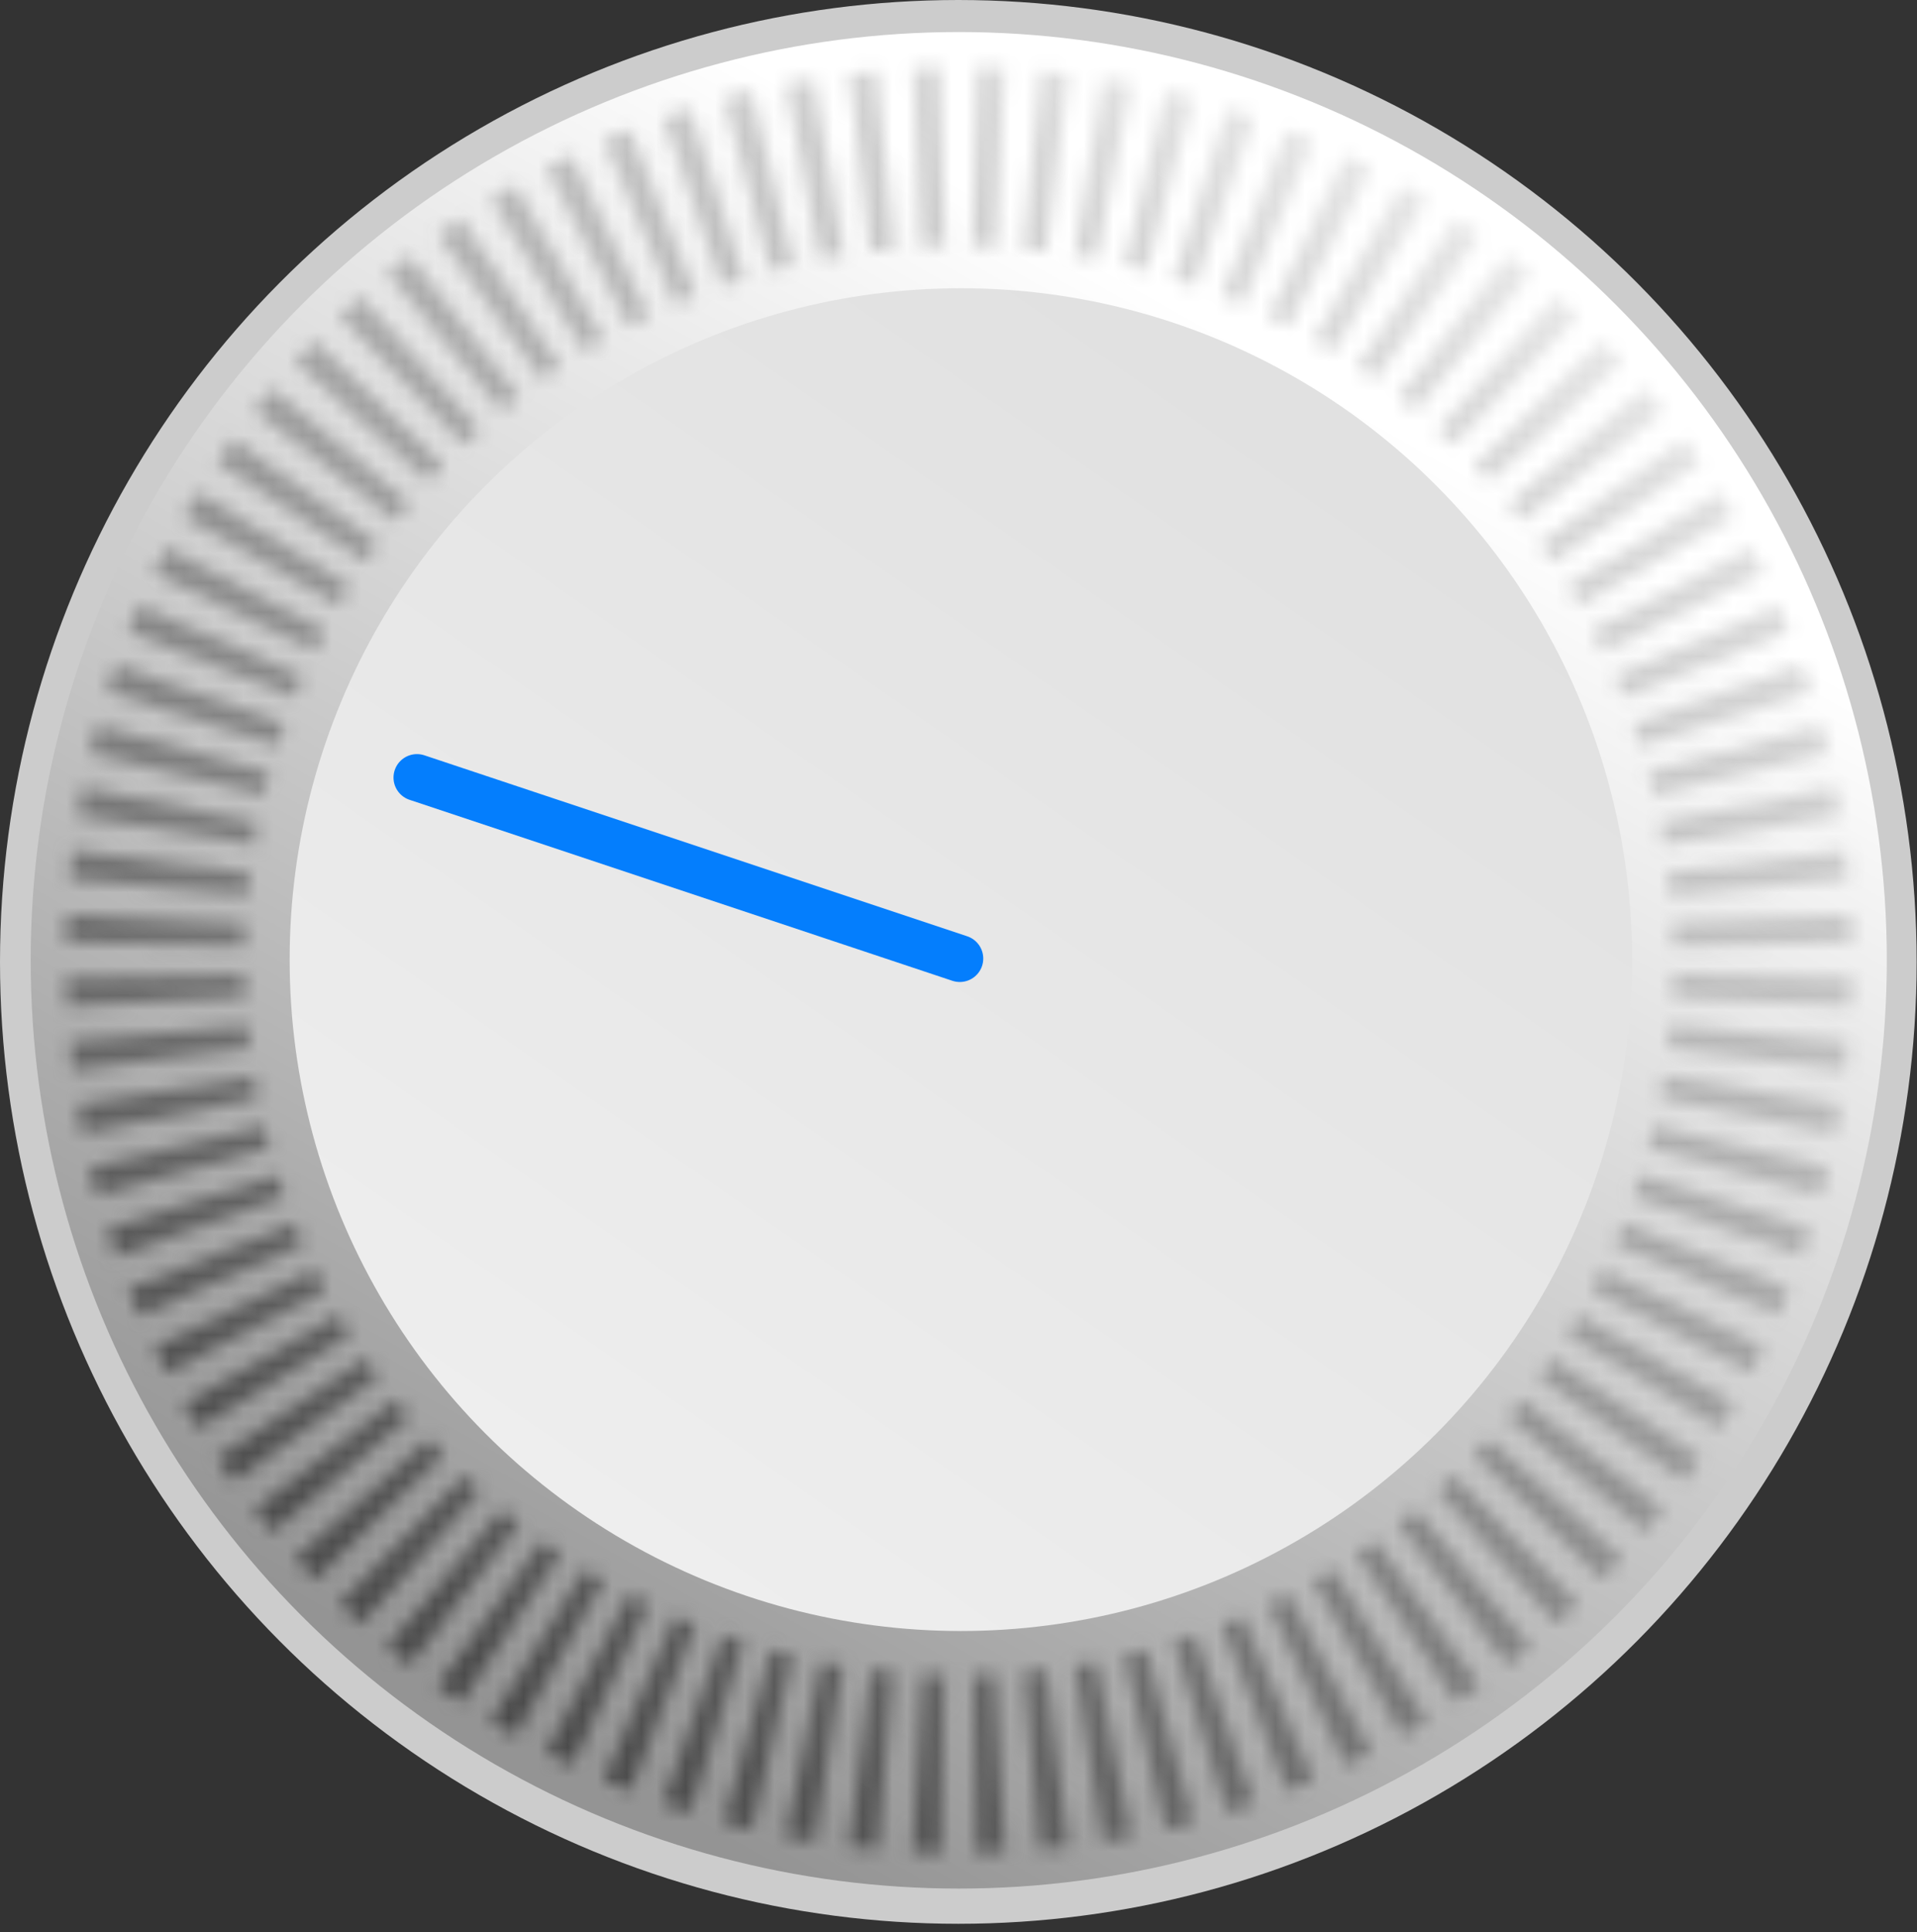 <svg width="130" height="131" viewBox="0 0 130 131" fill="none" xmlns="http://www.w3.org/2000/svg">
<rect x="0" y="0" width="130" height="131" fill="#333333" stroke="none"/>
<ellipse cx="64.988" cy="65.216" rx="64.988" ry="65.216" fill="#CCCCCC"/>
<circle cx="65.017" cy="65.108" r="62.936" fill="url(#paint0_linear_229_2859)"/>
<mask id="mask0_229_2859" style="mask-type:alpha" maskUnits="userSpaceOnUse" x="4" y="4" width="122" height="122">
<path d="M125.566 66.296C125.553 66.945 125.53 67.594 125.496 68.243L113.4 67.616C113.427 67.097 113.446 66.578 113.456 66.058L125.566 66.296Z" fill="#D9D9D9"/>
<path d="M125.327 70.612C125.268 71.259 125.198 71.905 125.119 72.55L113.098 71.061C113.162 70.546 113.217 70.029 113.265 69.511L125.327 70.612Z" fill="#D9D9D9"/>
<path d="M124.78 74.901C124.675 75.542 124.56 76.181 124.434 76.819L112.551 74.477C112.651 73.966 112.744 73.455 112.828 72.942L124.78 74.901Z" fill="#D9D9D9"/>
<path d="M123.93 79.139C123.779 79.771 123.618 80.401 123.448 81.028L111.761 77.844C111.898 77.342 112.026 76.839 112.147 76.333L123.93 79.139Z" fill="#D9D9D9"/>
<path d="M122.779 83.306C122.584 83.926 122.378 84.543 122.163 85.156L110.734 81.146C110.906 80.656 111.07 80.162 111.226 79.667L122.779 83.306Z" fill="#D9D9D9"/>
<path d="M121.333 87.381C121.094 87.985 120.846 88.585 120.587 89.181L109.473 84.367C109.68 83.89 109.879 83.409 110.07 82.926L121.333 87.381Z" fill="#D9D9D9"/>
<path d="M119.6 91.342C119.319 91.927 119.028 92.508 118.728 93.084L107.986 87.489C108.226 87.028 108.458 86.563 108.683 86.095L119.6 91.342Z" fill="#D9D9D9"/>
<path d="M117.59 95.169C117.268 95.733 116.936 96.291 116.596 96.845L106.28 90.498C106.552 90.055 106.817 89.608 107.075 89.157L117.59 95.169Z" fill="#D9D9D9"/>
<path d="M115.311 98.843C114.949 99.382 114.579 99.916 114.2 100.444L104.363 93.376C104.666 92.954 104.962 92.527 105.252 92.096L115.311 98.843Z" fill="#D9D9D9"/>
<path d="M112.776 102.345C112.377 102.857 111.969 103.363 111.554 103.862L102.246 96.112C102.579 95.712 102.905 95.308 103.224 94.898L112.776 102.345Z" fill="#D9D9D9"/>
<path d="M109.999 105.657C109.564 106.14 109.121 106.615 108.671 107.084L99.94 98.689C100.3 98.314 100.654 97.933 101.002 97.547L109.999 105.657Z" fill="#D9D9D9"/>
<path d="M106.992 108.763C106.524 109.213 106.048 109.656 105.566 110.091L97.456 101.094C97.842 100.746 98.222 100.392 98.597 100.032L106.992 108.763Z" fill="#D9D9D9"/>
<path d="M103.771 111.646C103.271 112.062 102.766 112.47 102.253 112.869L94.806 103.317C95.216 102.997 95.621 102.671 96.02 102.339L103.771 111.646Z" fill="#D9D9D9"/>
<path d="M100.351 114.292C99.824 114.671 99.29 115.042 98.751 115.404L92.004 105.345C92.435 105.055 92.862 104.759 93.284 104.455L100.351 114.292Z" fill="#D9D9D9"/>
<path d="M96.752 116.688C96.199 117.028 95.64 117.36 95.076 117.682L89.064 107.167C89.515 106.909 89.962 106.644 90.405 106.372L96.752 116.688Z" fill="#D9D9D9"/>
<path d="M92.992 118.82C92.416 119.12 91.835 119.411 91.249 119.693L86.003 108.776C86.471 108.551 86.936 108.318 87.397 108.078L92.992 118.82Z" fill="#D9D9D9"/>
<path d="M89.089 120.679C88.493 120.938 87.892 121.186 87.288 121.425L82.834 110.162C83.317 109.971 83.797 109.772 84.274 109.565L89.089 120.679Z" fill="#D9D9D9"/>
<path d="M85.063 122.255C84.45 122.47 83.834 122.675 83.214 122.871L79.574 111.318C80.07 111.162 80.563 110.998 81.054 110.826L85.063 122.255Z" fill="#D9D9D9"/>
<path d="M80.935 123.54C80.308 123.711 79.679 123.871 79.047 124.022L76.24 112.239C76.746 112.119 77.25 111.99 77.751 111.853L80.935 123.54Z" fill="#D9D9D9"/>
<path d="M76.726 124.526C76.089 124.652 75.449 124.767 74.808 124.872L72.85 112.92C73.362 112.836 73.874 112.743 74.384 112.643L76.726 124.526Z" fill="#D9D9D9"/>
<path d="M72.457 125.211C71.812 125.29 71.166 125.36 70.519 125.419L69.419 113.357C69.936 113.31 70.453 113.254 70.969 113.19L72.457 125.211Z" fill="#D9D9D9"/>
<path d="M68.151 125.588C67.503 125.622 66.853 125.645 66.204 125.658L65.966 113.548C66.486 113.538 67.005 113.519 67.525 113.492L68.151 125.588Z" fill="#D9D9D9"/>
<path d="M63.828 125.658C63.178 125.645 62.529 125.622 61.88 125.588L62.507 113.492C63.026 113.519 63.546 113.538 64.065 113.548L63.828 125.658Z" fill="#D9D9D9"/>
<path d="M59.512 125.419C58.865 125.36 58.219 125.29 57.575 125.21L59.063 113.19C59.579 113.254 60.095 113.309 60.613 113.357L59.512 125.419Z" fill="#D9D9D9"/>
<path d="M55.223 124.872C54.582 124.767 53.943 124.652 53.305 124.526L55.647 112.643C56.157 112.743 56.669 112.836 57.181 112.92L55.223 124.872Z" fill="#D9D9D9"/>
<path d="M50.985 124.022C50.353 123.871 49.723 123.71 49.096 123.54L52.28 111.853C52.782 111.99 53.285 112.119 53.791 112.239L50.985 124.022Z" fill="#D9D9D9"/>
<path d="M46.818 122.871C46.199 122.675 45.582 122.47 44.969 122.255L48.979 110.826C49.469 110.998 49.962 111.162 50.458 111.318L46.818 122.871Z" fill="#D9D9D9"/>
<path d="M42.744 121.425C42.14 121.186 41.539 120.938 40.943 120.679L45.758 109.565C46.235 109.772 46.715 109.971 47.198 110.162L42.744 121.425Z" fill="#D9D9D9"/>
<path d="M38.783 119.693C38.197 119.411 37.616 119.121 37.04 118.82L42.635 108.078C43.096 108.318 43.561 108.551 44.029 108.776L38.783 119.693Z" fill="#D9D9D9"/>
<path d="M34.956 117.682C34.392 117.36 33.833 117.028 33.279 116.688L39.627 106.372C40.069 106.644 40.517 106.91 40.968 107.167L34.956 117.682Z" fill="#D9D9D9"/>
<path d="M31.281 115.404C30.742 115.042 30.208 114.671 29.68 114.292L36.748 104.455C37.17 104.759 37.597 105.055 38.028 105.345L31.281 115.404Z" fill="#D9D9D9"/>
<path d="M27.779 112.869C27.267 112.469 26.761 112.062 26.262 111.646L34.012 102.338C34.412 102.671 34.816 102.997 35.226 103.317L27.779 112.869Z" fill="#D9D9D9"/>
<path d="M24.467 110.091C23.985 109.656 23.509 109.213 23.041 108.763L31.436 100.032C31.81 100.392 32.191 100.746 32.577 101.094L24.467 110.091Z" fill="#D9D9D9"/>
<path d="M21.361 107.084C20.911 106.615 20.468 106.14 20.034 105.657L29.03 97.547C29.378 97.933 29.732 98.314 30.093 98.689L21.361 107.084Z" fill="#D9D9D9"/>
<path d="M18.479 103.862C18.063 103.363 17.655 102.857 17.256 102.345L26.808 94.897C27.127 95.307 27.453 95.712 27.786 96.111L18.479 103.862Z" fill="#D9D9D9"/>
<path d="M15.832 100.444C15.453 99.916 15.082 99.382 14.72 98.843L24.779 92.096C25.069 92.528 25.365 92.954 25.668 93.377L15.832 100.444Z" fill="#D9D9D9"/>
<path d="M13.436 96.845C13.096 96.291 12.764 95.733 12.442 95.169L22.956 89.156C23.214 89.608 23.48 90.055 23.752 90.497L13.436 96.845Z" fill="#D9D9D9"/>
<path d="M11.304 93.084C11.004 92.508 10.713 91.927 10.431 91.342L21.348 86.095C21.573 86.563 21.806 87.028 22.046 87.489L11.304 93.084Z" fill="#D9D9D9"/>
<path d="M9.445 89.181C9.187 88.585 8.938 87.985 8.699 87.381L19.962 82.926C20.154 83.409 20.352 83.89 20.559 84.367L9.445 89.181Z" fill="#D9D9D9"/>
<path d="M7.869 85.156C7.654 84.543 7.449 83.926 7.253 83.306L18.806 79.667C18.962 80.162 19.126 80.656 19.298 81.146L7.869 85.156Z" fill="#D9D9D9"/>
<path d="M6.585 81.028C6.414 80.401 6.253 79.771 6.103 79.139L17.885 76.333C18.006 76.839 18.134 77.342 18.271 77.844L6.585 81.028Z" fill="#D9D9D9"/>
<path d="M5.598 76.819C5.472 76.181 5.357 75.542 5.252 74.901L17.205 72.942C17.289 73.455 17.381 73.966 17.482 74.476L5.598 76.819Z" fill="#D9D9D9"/>
<path d="M4.914 72.55C4.834 71.905 4.764 71.259 4.705 70.612L16.767 69.511C16.815 70.029 16.87 70.546 16.934 71.062L4.914 72.55Z" fill="#D9D9D9"/>
<path d="M4.536 68.243C4.502 67.594 4.479 66.945 4.466 66.296L16.576 66.058C16.587 66.578 16.605 67.097 16.632 67.616L4.536 68.243Z" fill="#D9D9D9"/>
<path d="M4.466 63.921C4.479 63.271 4.502 62.622 4.536 61.973L16.632 62.6C16.605 63.119 16.587 63.639 16.576 64.158L4.466 63.921Z" fill="#D9D9D9"/>
<path d="M4.706 59.604C4.765 58.957 4.834 58.311 4.914 57.666L16.934 59.155C16.87 59.671 16.815 60.187 16.768 60.705L4.706 59.604Z" fill="#D9D9D9"/>
<path d="M5.252 55.316C5.357 54.675 5.472 54.035 5.598 53.398L17.481 55.74C17.381 56.25 17.288 56.761 17.204 57.274L5.252 55.316Z" fill="#D9D9D9"/>
<path d="M6.102 51.077C6.253 50.445 6.414 49.816 6.584 49.189L18.271 52.373C18.134 52.874 18.006 53.378 17.885 53.883L6.102 51.077Z" fill="#D9D9D9"/>
<path d="M7.254 46.91C7.449 46.29 7.654 45.674 7.869 45.061L19.299 49.07C19.127 49.561 18.962 50.054 18.806 50.55L7.254 46.91Z" fill="#D9D9D9"/>
<path d="M8.699 42.836C8.938 42.231 9.187 41.631 9.445 41.035L20.559 45.85C20.353 46.327 20.154 46.807 19.962 47.29L8.699 42.836Z" fill="#D9D9D9"/>
<path d="M10.432 38.875C10.713 38.289 11.004 37.708 11.304 37.132L22.047 42.727C21.807 43.188 21.574 43.653 21.349 44.121L10.432 38.875Z" fill="#D9D9D9"/>
<path d="M12.442 35.048C12.764 34.484 13.096 33.925 13.436 33.372L23.752 39.719C23.48 40.162 23.215 40.609 22.957 41.06L12.442 35.048Z" fill="#D9D9D9"/>
<path d="M14.72 31.374C15.082 30.834 15.453 30.3 15.832 29.773L25.669 36.84C25.365 37.262 25.069 37.689 24.779 38.12L14.72 31.374Z" fill="#D9D9D9"/>
<path d="M17.255 27.872C17.654 27.359 18.062 26.853 18.478 26.354L27.785 34.105C27.453 34.504 27.127 34.909 26.807 35.319L17.255 27.872Z" fill="#D9D9D9"/>
<path d="M20.033 24.559C20.468 24.076 20.91 23.601 21.361 23.133L30.092 31.528C29.731 31.902 29.377 32.283 29.029 32.669L20.033 24.559Z" fill="#D9D9D9"/>
<path d="M23.04 21.454C23.509 21.003 23.984 20.561 24.467 20.126L32.576 29.122C32.19 29.47 31.81 29.824 31.435 30.184L23.04 21.454Z" fill="#D9D9D9"/>
<path d="M26.262 18.57C26.761 18.154 27.267 17.747 27.779 17.347L35.227 26.899C34.817 27.219 34.412 27.545 34.013 27.878L26.262 18.57Z" fill="#D9D9D9"/>
<path d="M29.681 15.924C30.208 15.545 30.742 15.174 31.282 14.813L38.029 24.872C37.597 25.161 37.17 25.458 36.748 25.761L29.681 15.924Z" fill="#D9D9D9"/>
<path d="M33.279 13.529C33.832 13.188 34.391 12.857 34.955 12.534L40.967 23.049C40.516 23.307 40.069 23.572 39.626 23.845L33.279 13.529Z" fill="#D9D9D9"/>
<path d="M37.04 11.396C37.616 11.096 38.197 10.805 38.783 10.524L44.03 21.441C43.561 21.666 43.096 21.898 42.635 22.138L37.04 11.396Z" fill="#D9D9D9"/>
<path d="M40.944 9.537C41.54 9.279 42.14 9.03 42.744 8.791L47.199 20.055C46.715 20.246 46.235 20.445 45.758 20.651L40.944 9.537Z" fill="#D9D9D9"/>
<path d="M44.968 7.961C45.581 7.746 46.198 7.541 46.817 7.346L50.457 18.898C49.961 19.054 49.468 19.218 48.978 19.39L44.968 7.961Z" fill="#D9D9D9"/>
<path d="M49.096 6.677C49.723 6.506 50.353 6.345 50.985 6.195L53.791 17.977C53.285 18.098 52.782 18.226 52.28 18.363L49.096 6.677Z" fill="#D9D9D9"/>
<path d="M53.305 5.69C53.943 5.564 54.582 5.449 55.223 5.344L57.182 17.297C56.669 17.381 56.157 17.473 55.647 17.574L53.305 5.69Z" fill="#D9D9D9"/>
<path d="M57.574 5.006C58.219 4.926 58.865 4.856 59.512 4.797L60.613 16.86C60.095 16.907 59.578 16.962 59.062 17.026L57.574 5.006Z" fill="#D9D9D9"/>
<path d="M61.881 4.628C62.529 4.594 63.179 4.571 63.828 4.558L64.066 16.668C63.546 16.679 63.027 16.697 62.508 16.724L61.881 4.628Z" fill="#D9D9D9"/>
<path d="M66.203 4.559C66.853 4.571 67.502 4.594 68.151 4.628L67.524 16.724C67.005 16.697 66.486 16.679 65.966 16.669L66.203 4.559Z" fill="#D9D9D9"/>
<path d="M70.52 4.798C71.167 4.857 71.813 4.926 72.457 5.006L70.969 17.026C70.453 16.962 69.937 16.907 69.419 16.86L70.52 4.798Z" fill="#D9D9D9"/>
<path d="M74.808 5.344C75.449 5.449 76.089 5.564 76.726 5.69L74.384 17.573C73.874 17.473 73.363 17.381 72.85 17.297L74.808 5.344Z" fill="#D9D9D9"/>
<path d="M79.047 6.195C79.679 6.345 80.308 6.506 80.935 6.677L77.751 18.363C77.25 18.226 76.746 18.098 76.24 17.977L79.047 6.195Z" fill="#D9D9D9"/>
<path d="M83.214 7.346C83.834 7.541 84.45 7.746 85.063 7.961L81.054 19.391C80.563 19.219 80.07 19.054 79.574 18.898L83.214 7.346Z" fill="#D9D9D9"/>
<path d="M87.288 8.791C87.892 9.03 88.493 9.279 89.089 9.537L84.274 20.651C83.797 20.445 83.317 20.246 82.834 20.055L87.288 8.791Z" fill="#D9D9D9"/>
<path d="M91.249 10.524C91.835 10.805 92.416 11.096 92.992 11.396L87.397 22.139C86.936 21.898 86.471 21.666 86.003 21.441L91.249 10.524Z" fill="#D9D9D9"/>
<path d="M95.077 12.534C95.641 12.857 96.199 13.188 96.753 13.529L90.405 23.845C89.963 23.572 89.516 23.307 89.064 23.049L95.077 12.534Z" fill="#D9D9D9"/>
<path d="M98.751 14.812C99.29 15.174 99.824 15.545 100.351 15.924L93.284 25.761C92.862 25.458 92.435 25.161 92.004 24.872L98.751 14.812Z" fill="#D9D9D9"/>
<path d="M102.252 17.347C102.765 17.747 103.27 18.154 103.77 18.57L96.019 27.878C95.619 27.545 95.215 27.219 94.805 26.899L102.252 17.347Z" fill="#D9D9D9"/>
<path d="M105.565 20.125C106.047 20.56 106.523 21.003 106.991 21.453L98.596 30.184C98.222 29.824 97.841 29.47 97.455 29.122L105.565 20.125Z" fill="#D9D9D9"/>
<path d="M108.671 23.133C109.121 23.601 109.564 24.076 109.999 24.559L101.002 32.669C100.654 32.283 100.3 31.902 99.94 31.528L108.671 23.133Z" fill="#D9D9D9"/>
<path d="M111.554 26.354C111.969 26.853 112.377 27.359 112.777 27.872L103.224 35.319C102.905 34.909 102.579 34.504 102.246 34.105L111.554 26.354Z" fill="#D9D9D9"/>
<path d="M114.2 29.773C114.579 30.3 114.949 30.834 115.311 31.373L105.252 38.12C104.963 37.689 104.666 37.262 104.363 36.84L114.2 29.773Z" fill="#D9D9D9"/>
<path d="M116.596 33.372C116.937 33.925 117.268 34.484 117.591 35.048L107.076 41.06C106.818 40.609 106.553 40.162 106.28 39.719L116.596 33.372Z" fill="#D9D9D9"/>
<path d="M118.729 37.132C119.029 37.708 119.32 38.289 119.601 38.875L108.684 44.121C108.459 43.653 108.226 43.188 107.986 42.727L118.729 37.132Z" fill="#D9D9D9"/>
<path d="M120.587 41.035C120.845 41.631 121.094 42.231 121.333 42.836L110.069 47.29C109.878 46.807 109.679 46.327 109.472 45.85L120.587 41.035Z" fill="#D9D9D9"/>
<path d="M122.163 45.061C122.378 45.674 122.583 46.29 122.779 46.91L111.226 50.55C111.07 50.054 110.906 49.561 110.734 49.07L122.163 45.061Z" fill="#D9D9D9"/>
<path d="M123.447 49.189C123.618 49.816 123.779 50.445 123.929 51.077L112.147 53.883C112.026 53.378 111.898 52.874 111.761 52.373L123.447 49.189Z" fill="#D9D9D9"/>
<path d="M124.434 53.398C124.56 54.035 124.675 54.675 124.78 55.316L112.827 57.274C112.743 56.761 112.651 56.25 112.55 55.74L124.434 53.398Z" fill="#D9D9D9"/>
<path d="M125.118 57.666C125.198 58.311 125.268 58.957 125.327 59.604L113.264 60.705C113.217 60.187 113.162 59.671 113.098 59.155L125.118 57.666Z" fill="#D9D9D9"/>
<path d="M125.496 61.973C125.53 62.622 125.553 63.271 125.566 63.921L113.456 64.158C113.445 63.639 113.427 63.119 113.4 62.6L125.496 61.973Z" fill="#D9D9D9"/>
</mask>
<g mask="url(#mask0_229_2859)">
<rect x="3.267" y="3.359" width="124.685" height="124.685" fill="url(#paint1_linear_229_2859)"/>
</g>
<circle cx="65.162" cy="65.062" r="45.52" fill="url(#paint2_linear_229_2859)"/>
<path d="M28.276 52.718L65.088 64.988" stroke="#047EFD" stroke-width="3.181" stroke-linecap="round"/>
<defs>
<linearGradient id="paint0_linear_229_2859" x1="80.668" y1="21.133" x2="28.404" y2="113.162" gradientUnits="userSpaceOnUse">
<stop stop-color="white"/>
<stop offset="1" stop-color="#949494"/>
</linearGradient>
<linearGradient id="paint1_linear_229_2859" x1="106.182" y1="12.859" x2="31.584" y2="119.524" gradientUnits="userSpaceOnUse">
<stop stop-color="#EEEEEE"/>
<stop offset="1" stop-color="#454545"/>
</linearGradient>
<linearGradient id="paint2_linear_229_2859" x1="36.956" y1="101.299" x2="87.401" y2="28.812" gradientUnits="userSpaceOnUse">
<stop stop-color="#EEEEEE"/>
<stop offset="1" stop-color="#E1E1E1"/>
</linearGradient>
</defs>
</svg>
